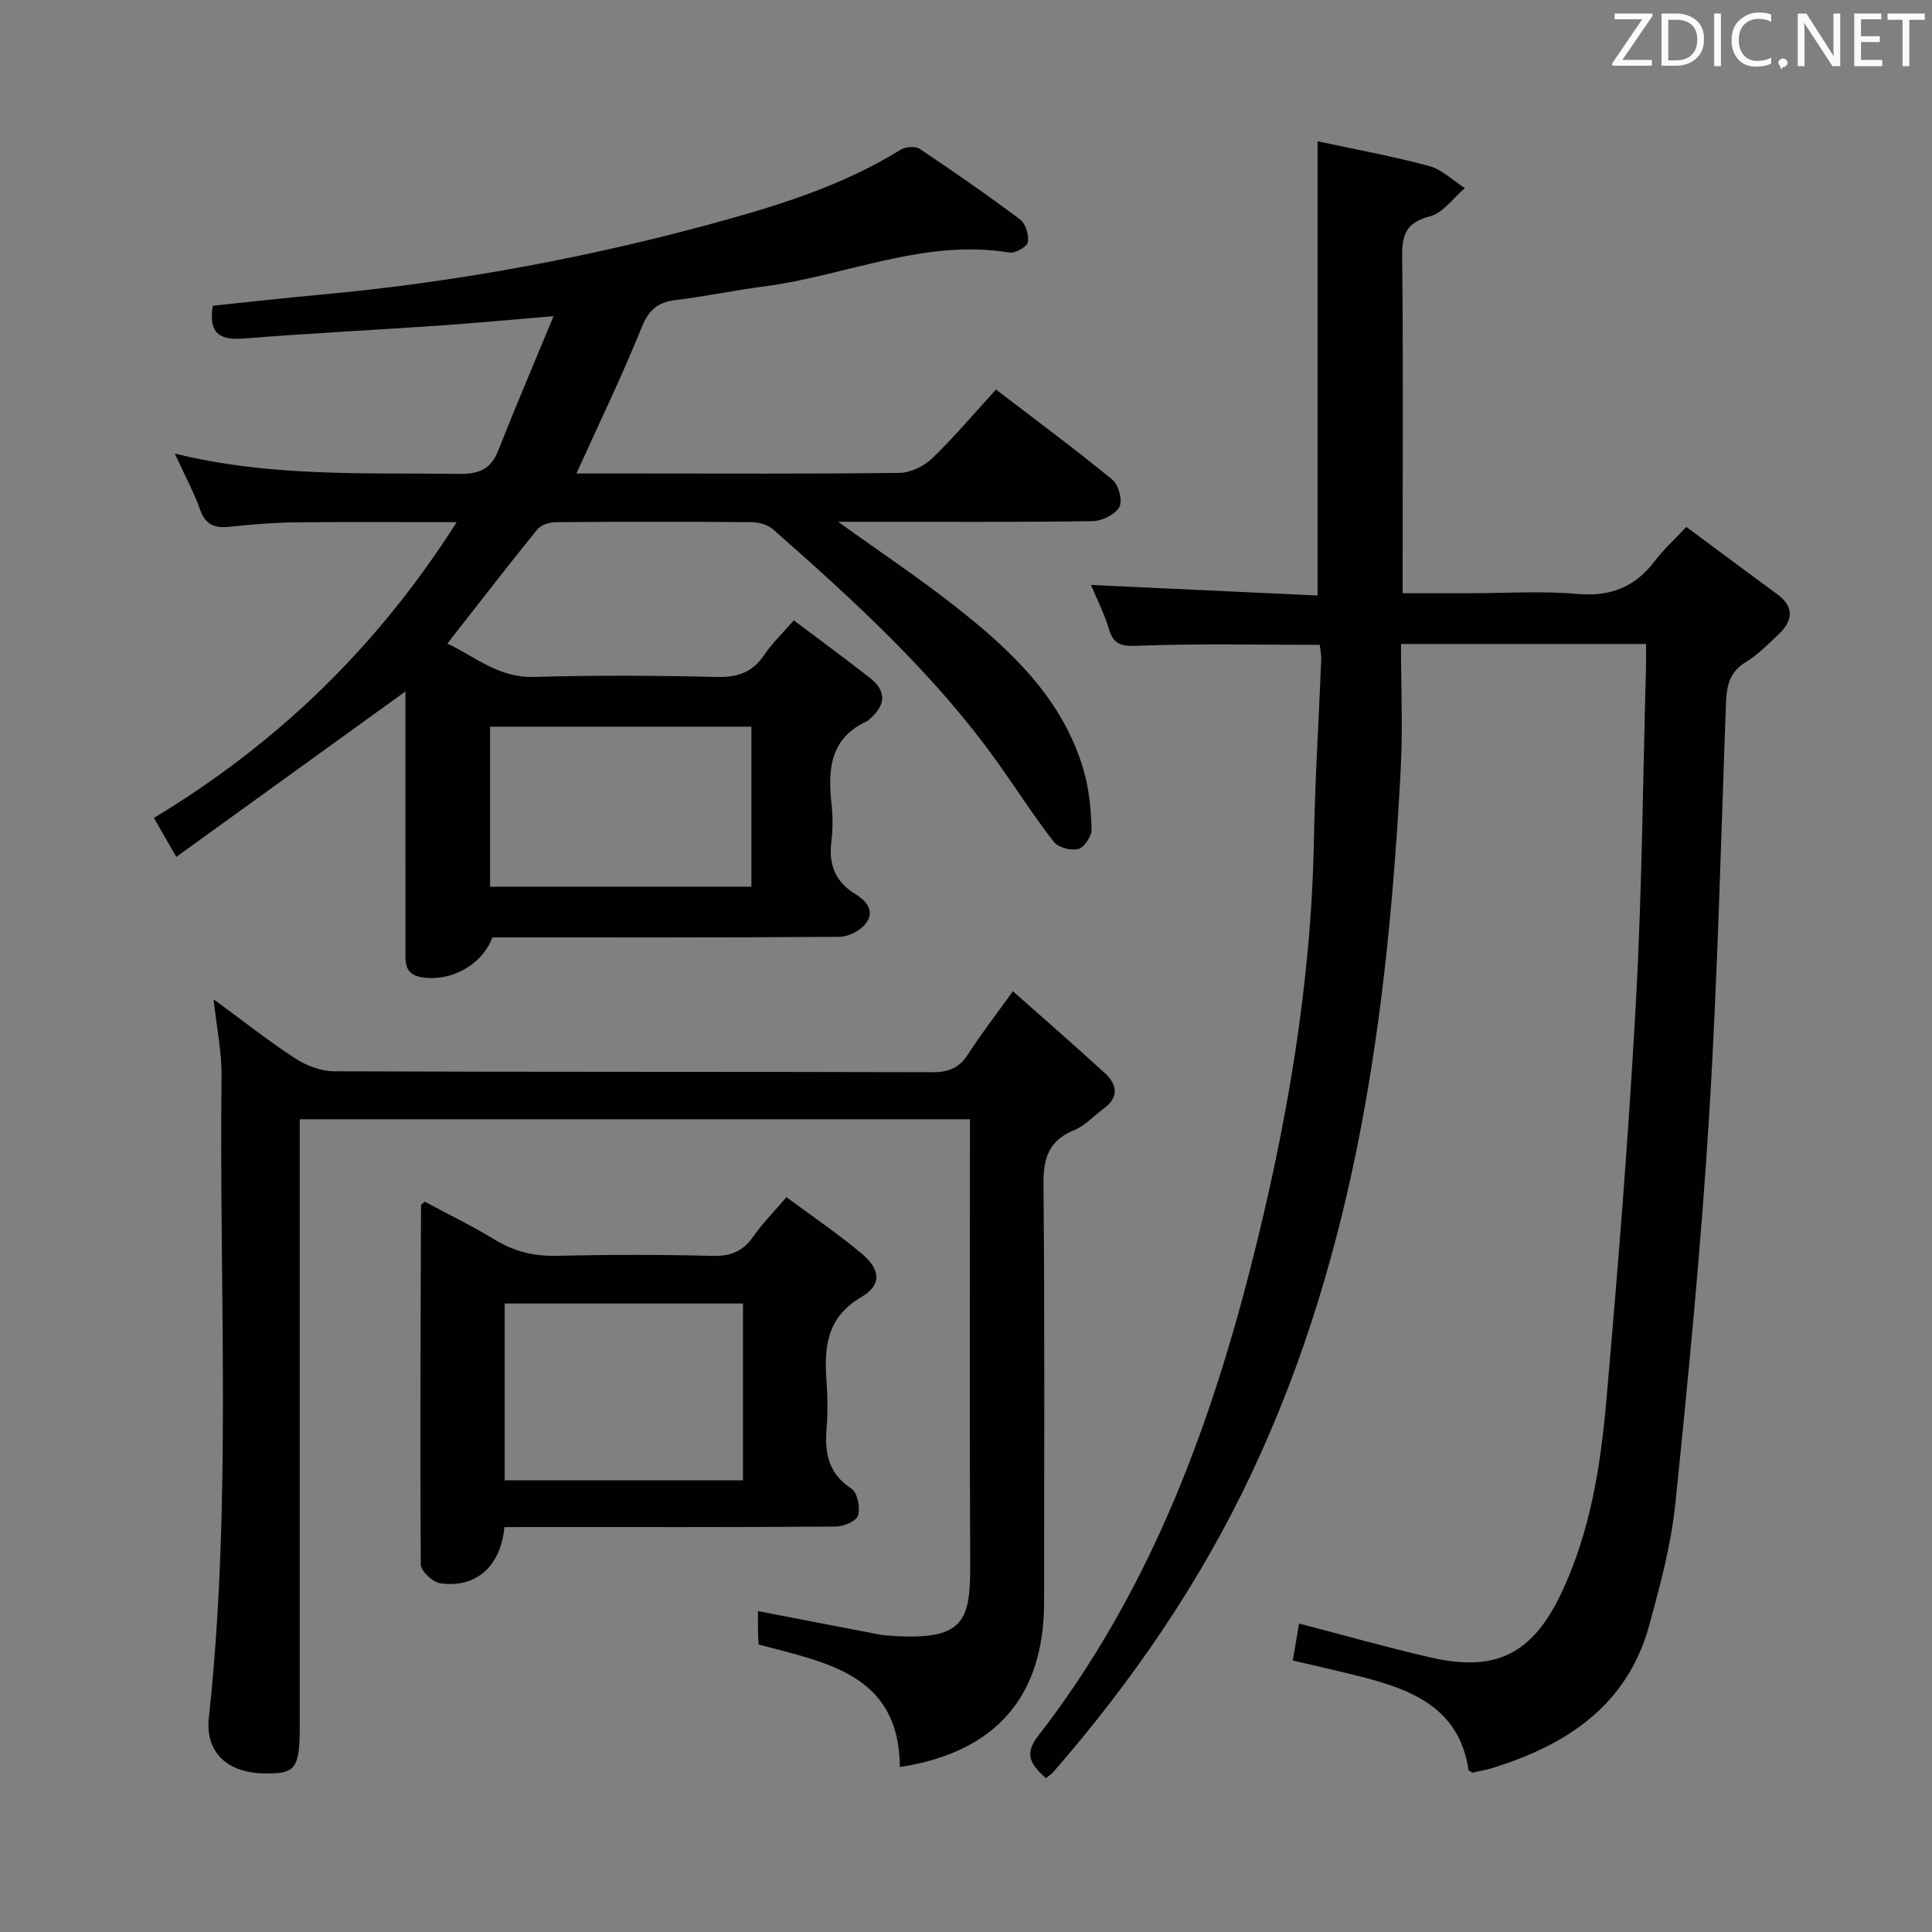 <svg enable-background="new 0 0 400 400" viewBox="0 0 400 400" xmlns="http://www.w3.org/2000/svg"><rect x="0" y="0" width="400" height="400" fill="#808080" stroke="none"/><path d="m273.24 133.51c-12.73 0-25.2-.3-37.63.19-3.52.14-5.1-.25-6.08-3.62-.87-2.99-2.34-5.81-3.65-8.97 15.8.74 31.27 1.46 46.91 2.18 0-31.42 0-62.09 0-94.04 7.48 1.61 15.35 3.05 23.05 5.11 2.7.72 4.97 3.01 7.44 4.58-2.39 2.03-4.5 5.15-7.22 5.85-4.99 1.28-5.82 3.85-5.76 8.45.24 20.99.1 41.99.1 62.98v6.6h13.78c7.5 0 15.04-.5 22.48.15 6.83.59 11.86-1.45 15.93-6.8 1.79-2.36 4.02-4.38 6.54-7.08 6.6 4.89 12.69 9.44 18.82 13.94 3.62 2.66 3.23 5.49.3 8.29-2.16 2.06-4.33 4.24-6.85 5.79-3.32 2.04-3.92 4.89-4.05 8.41-1.06 28.59-1.74 57.21-3.51 85.76-1.65 26.69-4.24 53.34-6.97 79.95-.87 8.53-3.14 16.97-5.42 25.28-4.52 16.5-16.94 24.7-32.31 29.49-1.42.44-2.89.69-4.3 1.02-.32-.23-.78-.39-.81-.61-1.89-12.65-11.47-16.5-22-19.21-4.63-1.19-9.3-2.21-14.37-3.41.46-2.68.86-5.06 1.3-7.65 9.26 2.41 18.15 4.92 27.13 7 13.53 3.13 21.13-.66 27.09-13.14 6.04-12.66 8.19-26.33 9.4-40.05 2.42-27.48 4.61-54.99 6.12-82.53 1.27-23.09 1.44-46.23 2.09-69.35.04-1.47.01-2.94.01-4.73-16.81 0-33.22 0-50.74 0 0 8.69.4 17.47-.07 26.21-2.68 49.98-9.08 99.14-30.73 145.2-10.71 22.8-24.74 43.21-41.17 62.12-.42.49-1.01.84-1.56 1.29-2.75-2.57-4.77-4.68-1.64-8.7 22.34-28.76 35.05-61.96 43.98-96.84 7.48-29.21 12.63-58.75 13.17-89 .22-12.29 1.01-24.57 1.5-36.86.07-1.11-.19-2.24-.3-3.25z" fill="#010100"/><path d="m164.35 128.44c5.48 4.13 10.69 7.94 15.77 11.92 3.62 2.84 3.17 5.81-.18 8.61-.13.11-.24.25-.38.32-7.58 3.42-8.21 9.81-7.42 16.95.29 2.63.32 5.36-.01 7.99-.61 4.77.82 8.37 4.97 10.89 2.35 1.43 4.1 3.59 2.13 6.11-1.14 1.47-3.56 2.71-5.42 2.73-23.98.18-47.97.12-71.87.12-2.14 5.77-8.73 9.29-14.75 8.23-3.56-.62-3.24-3.25-3.24-5.73-.02-16.16-.01-32.33-.01-48.49 0-1.81 0-3.61 0-4.93-15.57 11.24-31.19 22.52-47.44 34.25-1.96-3.41-3.23-5.63-4.63-8.07 25.51-15.39 46.25-35.36 62.68-61.23-11.79 0-22.67-.09-33.55.04-4.48.05-8.96.44-13.42.91-2.98.31-4.97-.25-6.11-3.44-1.33-3.73-3.24-7.25-5.29-11.72 19.88 4.92 39.44 3.95 58.95 4.21 4.02.05 6.48-.94 8.01-4.8 3.57-9.06 7.41-18.02 11.47-27.85-8.69.72-16.05 1.42-23.43 1.93-13.59.93-27.19 1.62-40.77 2.7-5.02.4-7.29-1.16-6.34-6.79 7.33-.76 14.84-1.61 22.36-2.3 28.51-2.61 56.52-7.85 84.1-15.55 12.53-3.5 24.78-7.54 35.93-14.45 1.01-.62 3.04-.79 3.94-.19 7.05 4.71 14.03 9.55 20.81 14.64 1.14.86 1.85 3.24 1.59 4.7-.17.95-2.61 2.33-3.8 2.14-17.7-2.92-33.89 4.82-50.85 7.02-6.09.79-12.12 2.07-18.21 2.8-3.68.44-5.58 1.96-7.05 5.59-4.09 10.11-8.85 19.95-13.55 30.33h12.41c18.16 0 36.33.11 54.49-.13 2.29-.03 5.05-1.36 6.74-2.99 4.54-4.37 8.62-9.22 13.23-14.26 8.21 6.29 16.33 12.29 24.12 18.69 1.28 1.05 2.14 4.36 1.42 5.64-.87 1.56-3.6 2.89-5.54 2.92-15.83.23-31.66.13-47.49.13-1.59 0-3.19 0-5.19 0 8.55 6.15 16.79 11.65 24.54 17.76 11.48 9.03 22.01 19.03 26.29 33.68 1.14 3.91 1.51 8.12 1.64 12.22.04 1.4-1.48 3.73-2.72 4.08-1.49.41-4.16-.28-5.08-1.46-4.08-5.23-7.67-10.85-11.52-16.26-13.14-18.46-29.77-33.6-46.64-48.47-1.1-.97-2.98-1.46-4.5-1.47-13.5-.11-26.99-.11-40.49 0-1.3.01-3.06.58-3.82 1.52-6.18 7.61-12.16 15.38-18.61 23.61 5.73 2.71 10.61 7.11 17.89 6.91 12.65-.36 25.33-.3 37.99.01 4.28.1 7.28-1 9.69-4.51 1.57-2.36 3.65-4.34 6.16-7.21zm-8.78 22.01c-18.38 0-36.15 0-54.1 0v33.13h54.1c0-11.2 0-21.97 0-33.13z" fill="#010100"/><path d="m209.71 205.22c6.68 5.93 12.93 11.36 19.03 16.95 2.64 2.42 2.94 5.06-.31 7.42-2.02 1.46-3.79 3.48-6.02 4.39-5.3 2.16-6.42 5.81-6.37 11.27.28 28.82.13 57.64.13 86.46 0 19.54-10.02 31.09-29.86 34.14-.15-19.28-15.2-21.59-29.24-25.37-.04-.76-.12-1.57-.13-2.38-.02-1.49-.01-2.98-.01-4.54 8.44 1.63 16.63 3.21 24.82 4.79.33.06.65.14.98.17 17.48 1.6 18.2-2.94 18.14-15.64-.15-28.49-.05-56.98-.05-85.46 0-1.79 0-3.57 0-5.69-46.41 0-92.3 0-138.76 0v6.07 119.45c0 9-.83 10.08-7.61 9.91-7.52-.19-11.97-4.48-11.21-11.51 4.78-44.17 2.11-88.48 2.63-132.72.06-5.09-1.02-10.19-1.65-16.04 5.8 4.25 11.16 8.49 16.87 12.22 2.32 1.52 5.38 2.68 8.1 2.69 41.32.17 82.63.07 123.95.19 3.39.01 5.54-.97 7.35-3.82 2.58-4.02 5.54-7.82 9.22-12.95z" fill="#010100"/><path d="m104.43 316.17c-.78 8.23-5.93 12.69-13.31 11.63-1.55-.22-3.99-2.53-4-3.89-.17-24.8-.04-49.6.05-74.4 0-.1.21-.21.75-.72 4.73 2.54 9.76 4.97 14.51 7.87 3.98 2.43 8.04 3.44 12.72 3.34 10.82-.25 21.65-.26 32.46.02 3.75.09 6.25-1 8.36-4.03 1.89-2.71 4.26-5.08 6.86-8.13 5.29 3.94 10.66 7.56 15.59 11.7 3.88 3.26 4.19 6.48-.05 8.96-7.41 4.34-7.74 10.62-7.23 17.76.22 3.15.25 6.34-.01 9.48-.41 5.1.39 9.36 5.17 12.46 1.23.8 1.83 3.89 1.36 5.55-.32 1.14-2.98 2.27-4.6 2.29-20.98.15-41.95.1-62.93.1-1.82.01-3.63.01-5.7.01zm49.4-46.29c-16.79 0-33.15 0-49.34 0v36.6h49.34c0-12.32 0-24.28 0-36.6z" fill="#010100"/><g fill="#fafafb"><path d="m342.2 3.2-6.3 9.2h6.1v1.2h-8.2v-.5l6.2-9.1h-5.7v-1.2h7.8v.4z"/><path d="m344 13.7v-10.9h3.1c1.6 0 3 .5 4.1 1.4 1.1 1 1.6 2.2 1.6 3.9s-.5 3-1.6 4-2.5 1.5-4.2 1.5h-3zm1.4-9.6v8.4h1.6c1.4 0 2.5-.4 3.2-1.1.8-.8 1.2-1.8 1.2-3.2s-.4-2.4-1.2-3.1-1.8-1-3.1-1z"/><path d="m356.3 2.8v10.9h-1.4v-10.9z"/><path d="m366.6 13.2c-.8.4-1.8.6-3 .6-1.6 0-2.8-.5-3.7-1.5s-1.4-2.3-1.4-3.9c0-1.7.5-3.2 1.6-4.2s2.4-1.6 4-1.6c1 0 1.9.1 2.6.4v1.5c-.8-.4-1.6-.6-2.6-.6-1.2 0-2.2.4-3 1.2s-1.1 1.9-1.1 3.3c0 1.3.4 2.3 1.1 3.1s1.6 1.1 2.8 1.1c1.1 0 2-.2 2.8-.7v1.3z"/><path d="m368.2 13c0-.3.1-.5.3-.6.2-.2.4-.3.6-.3.3 0 .5.1.7.3s.3.4.3.6-.1.5-.3.6c-.2.2-.4.3-.7.3-.3 1-.5-.1-.6-.3-.2-.2-.3-.4-.3-.6z"/><path d="m381.1 13.7h-1.7l-5.5-8.4c-.2-.2-.3-.5-.4-.7 0 .2.1.8.1 1.5v7.6h-1.4v-10.9h1.8l5.3 8.3c.3.4.4.6.4.8 0-.3-.1-.8-.1-1.6v-7.5h1.4v10.9z"/><path d="m389.7 13.7h-5.8v-10.9h5.6v1.2h-4.2v3.5h3.9v1.2h-3.9v3.7h4.4z"/><path d="m398.4 4.1h-3.1v9.6h-1.4v-9.6h-3.1v-1.3h7.7v1.3z"/></g></svg>